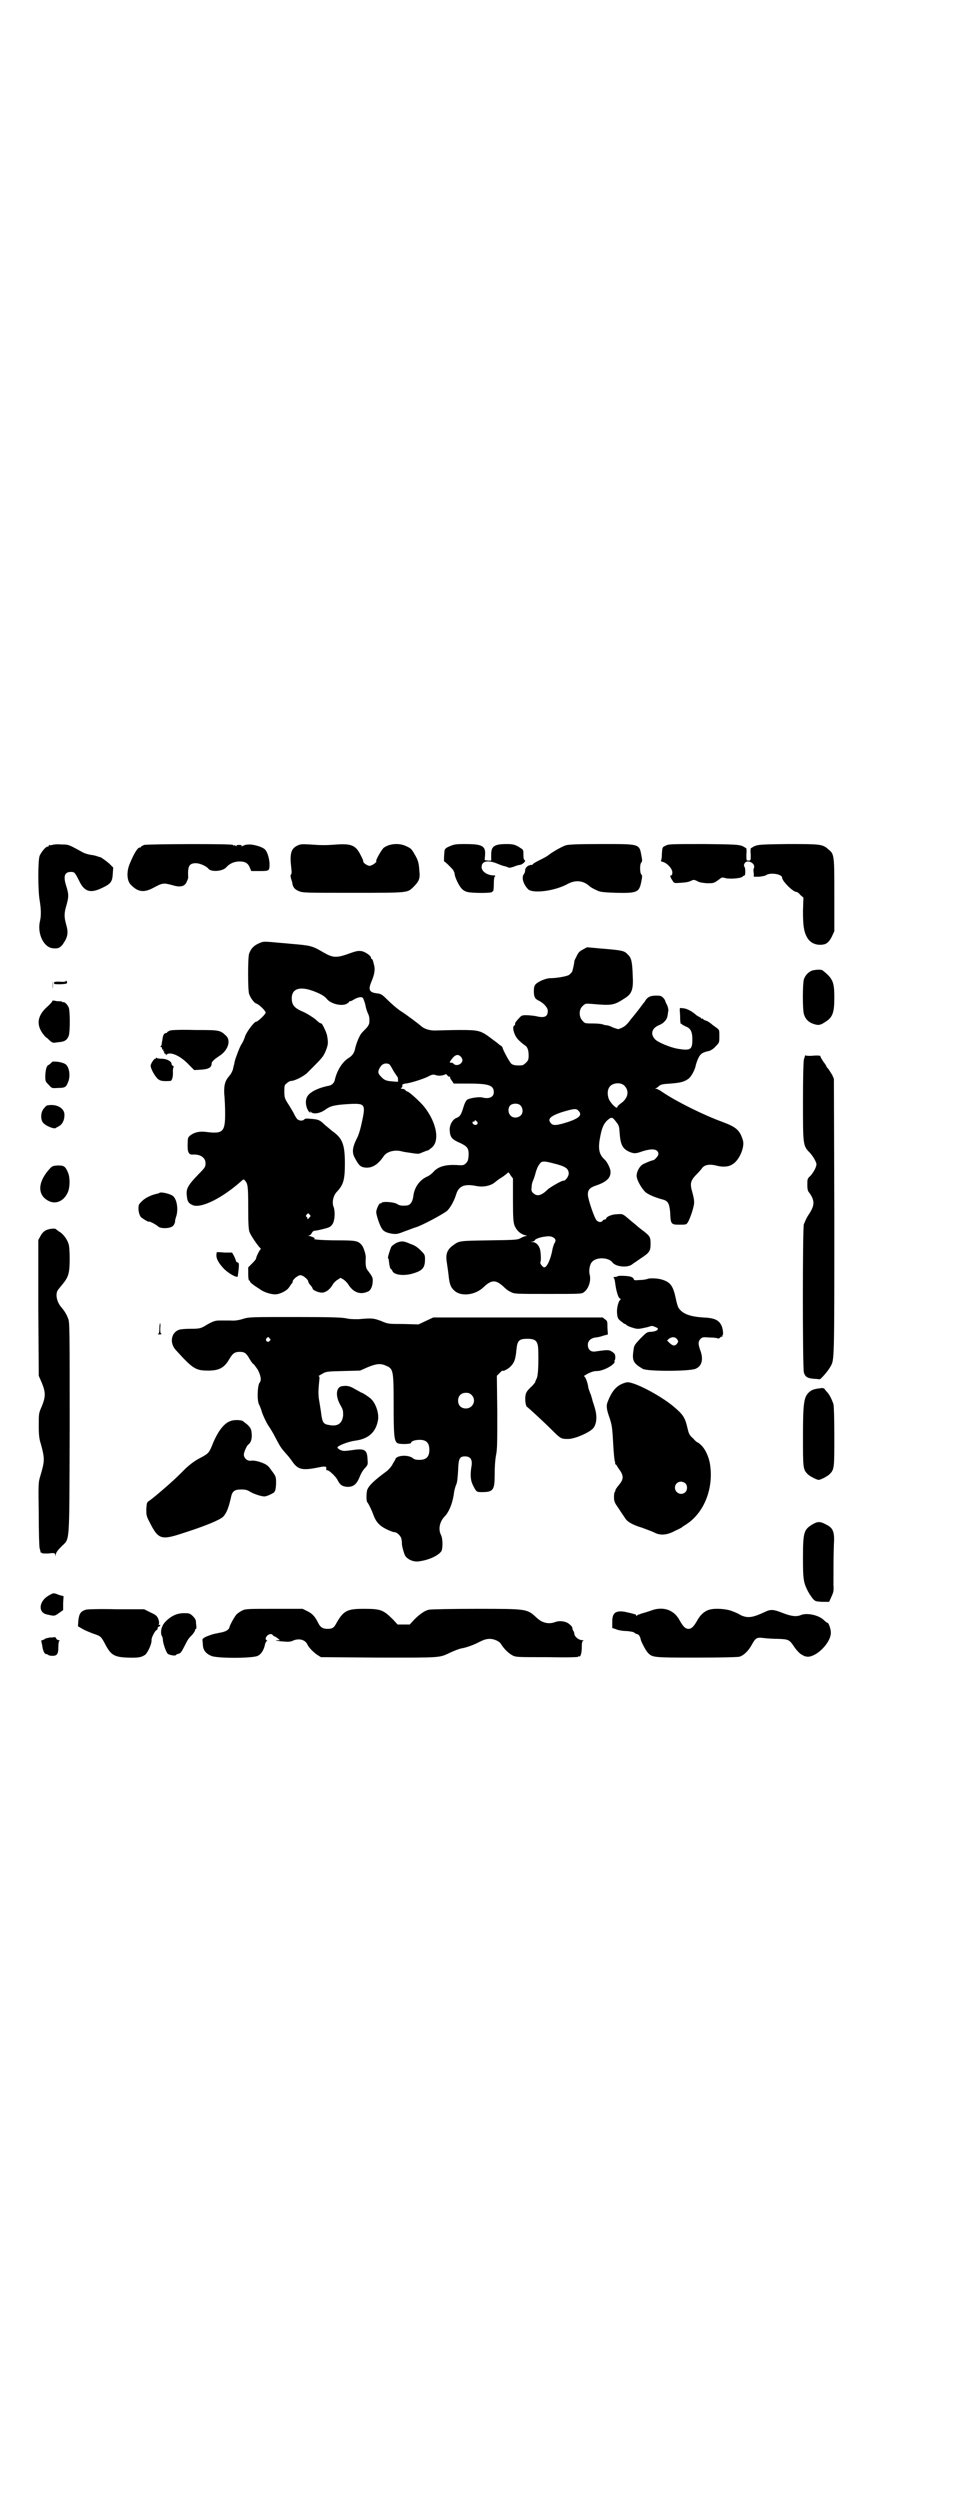 <?xml version="1.0" standalone="no"?>
<!DOCTYPE svg PUBLIC "-//W3C//DTD SVG 20010904//EN"
 "http://www.w3.org/TR/2001/REC-SVG-20010904/DTD/svg10.dtd">
<svg version="1.0" xmlns="http://www.w3.org/2000/svg"
 width="1100pt" height="2870pt" viewBox="0 0 1100 2870"
 preserveAspectRatio="xMidYMid meet">
<g transform="translate(0,2870) scale(0.5,-0.5)"
fill="#000000" stroke="none">
<path d="M120 3800 c-3 -1 -6 -1 -7 0 0 0 -1 0 -1 -2 0 -1 -1 -2 -3 -2 -4 0
-14 -12 -18 -21 -4 -10 -4 -79 0 -102 3 -18 4 -34 1 -47 -7 -28 7 -59 27 -63
14 -2 20 0 28 13 9 14 10 24 5 41 -5 18 -5 26 1 46 5 18 5 24 -1 43 -7 22 -4
32 11 32 8 0 9 -1 19 -21 12 -25 26 -29 54 -15 19 9 22 14 23 32 l1 14 -9 9
c-8 7 -22 17 -22 15 0 0 -3 1 -6 2 -3 1 -10 3 -14 3 -5 1 -14 3 -19 6 -33 18
-32 18 -49 18 -9 1 -18 0 -21 -1z"/>
<path d="M331 3800 c-4 -2 -7 -3 -7 -4 0 -1 -1 -2 -3 -2 -5 0 -13 -13 -23 -37
-8 -19 -7 -41 4 -50 16 -16 30 -17 53 -4 19 10 21 10 43 4 17 -5 27 -2 31 9 2
4 4 9 3 12 -1 24 3 30 18 30 9 0 24 -7 28 -12 6 -9 34 -7 42 3 7 8 18 13 30
13 13 0 20 -4 24 -15 l3 -7 19 0 c23 0 23 0 23 18 -1 12 -5 26 -10 31 -5 6
-25 12 -36 12 -5 0 -10 -1 -10 -1 -1 0 -2 -1 -2 -1 -1 0 -3 -1 -5 -2 -2 -1 -2
-1 -1 1 1 1 -1 2 -6 2 -5 0 -7 -1 -6 -2 1 -2 1 -2 -2 0 -1 1 -3 2 -3 1 0 -1
-1 -1 -3 1 -3 3 -195 2 -204 0z"/>
<path d="M682 3798 c-14 -7 -17 -19 -13 -52 1 -8 1 -13 -1 -14 -1 -2 -1 -4 0
-8 1 -3 2 -7 3 -10 1 -10 5 -16 15 -20 9 -4 13 -4 125 -4 129 0 124 0 138 13
14 14 16 20 14 38 -1 17 -3 24 -10 36 -8 14 -9 15 -20 20 -16 8 -38 6 -51 -3
-5 -3 -20 -30 -18 -31 3 -2 -10 -11 -15 -11 -6 0 -15 7 -15 10 1 1 -2 7 -6 15
-11 22 -21 26 -54 24 -26 -2 -35 -2 -62 0 -19 1 -22 1 -30 -3z"/>
<path d="M1033 3797 c-8 -3 -11 -6 -12 -9 -1 -7 -2 -26 -1 -26 2 0 17 -15 21
-20 1 -3 3 -6 3 -8 0 -7 9 -26 15 -33 3 -4 9 -8 14 -9 11 -3 57 -3 57 0 0 1 1
2 2 1 1 0 2 7 2 16 0 12 1 18 3 19 1 1 0 2 -3 2 -15 0 -28 9 -28 19 0 14 14
17 36 8 7 -3 15 -6 18 -6 2 -1 6 -2 8 -3 2 -1 6 0 12 2 5 2 11 4 13 4 6 0 16
9 12 11 -2 1 -3 4 -3 12 0 11 0 12 -7 16 -10 7 -16 9 -31 9 -29 0 -36 -5 -36
-24 l0 -14 -7 0 -8 1 1 13 c1 20 -7 24 -47 24 -21 0 -25 -1 -34 -5z"/>
<path d="M1299 3799 c-9 -3 -30 -15 -39 -22 -3 -3 -13 -8 -21 -12 -8 -4 -15
-8 -15 -9 0 -1 -2 -2 -4 -2 -7 0 -14 -6 -14 -12 0 -3 -1 -7 -3 -9 -6 -8 -1
-24 10 -35 11 -10 59 -4 88 11 19 11 37 10 52 -3 3 -3 8 -6 19 -11 6 -3 14 -4
43 -5 49 -1 53 1 58 27 2 10 2 13 0 15 -4 3 -4 25 0 28 2 2 2 5 0 15 -5 28 -3
27 -93 27 -54 0 -75 -1 -81 -3z"/>
<path d="M1528 3798 c-7 -3 -7 -4 -8 -18 0 -8 -1 -15 -2 -16 -1 -1 0 -2 4 -3
9 -2 22 -15 22 -24 0 -5 -1 -7 -3 -7 -3 0 -2 -4 4 -13 3 -5 4 -5 18 -4 15 1
19 2 27 6 3 1 5 1 11 -2 4 -3 11 -4 22 -5 16 0 16 0 26 7 9 7 9 7 16 5 10 -3
36 -1 40 3 2 2 4 3 5 3 2 0 2 16 0 19 -4 5 1 13 7 13 10 0 18 -9 14 -16 -1 -2
-1 -7 0 -11 l0 -8 13 0 c7 1 14 2 16 4 9 6 36 2 36 -6 0 -8 25 -33 33 -33 2 0
6 -3 9 -7 l7 -6 -1 -31 c0 -34 2 -49 11 -63 8 -12 23 -17 39 -13 6 2 12 8 17
19 l5 11 0 83 c0 92 0 94 -14 105 -13 12 -19 12 -94 12 -72 -1 -70 -1 -84 -10
0 0 -1 -6 0 -14 0 -14 0 -14 -5 -14 -5 0 -5 0 -5 14 1 8 0 14 0 14 -14 9 -10
9 -97 10 -77 0 -82 0 -89 -4z"/>
<path d="M602 3577 c-17 -6 -25 -13 -30 -27 -3 -9 -3 -83 0 -92 3 -9 11 -20
16 -22 7 -2 22 -17 22 -21 0 -4 -18 -21 -22 -21 -4 0 -21 -22 -25 -33 -2 -7
-6 -15 -8 -18 -4 -5 -14 -32 -16 -40 0 -1 -1 -4 -1 -6 -1 -2 -2 -7 -3 -12 -1
-4 -4 -10 -8 -15 -10 -11 -13 -21 -12 -42 1 -9 2 -30 2 -45 0 -42 -5 -47 -44
-42 -15 2 -27 -1 -36 -8 -5 -4 -6 -6 -6 -18 -1 -20 2 -27 12 -26 17 1 29 -7
29 -20 0 -8 -1 -10 -16 -25 -24 -25 -29 -33 -27 -49 1 -15 5 -19 16 -23 21 -5
66 18 108 55 5 5 7 6 9 3 7 -8 8 -12 8 -62 0 -41 1 -51 3 -57 3 -8 18 -30 24
-36 2 -2 3 -3 2 -3 -2 0 -11 -18 -11 -22 0 -1 -4 -6 -9 -11 l-9 -9 0 -15 c0
-9 1 -15 2 -15 1 0 2 -1 2 -2 0 -2 4 -5 9 -9 4 -3 11 -7 15 -10 8 -6 24 -11
34 -11 10 0 26 8 31 15 2 3 5 7 6 9 2 1 3 3 3 5 0 5 12 15 18 15 6 0 18 -10
18 -15 0 -1 2 -5 5 -8 3 -3 5 -7 5 -8 0 -3 13 -9 21 -9 9 0 19 7 26 20 2 3 7
8 11 10 l6 4 7 -4 c3 -2 8 -7 10 -10 12 -20 29 -26 47 -17 6 3 10 13 10 25 0
7 -1 9 -13 25 -3 4 -4 13 -3 28 0 7 -5 24 -10 29 -8 9 -14 10 -54 10 -31 0
-64 2 -53 4 3 0 -9 6 -13 6 -3 0 -3 1 0 1 2 1 5 3 6 6 1 2 3 4 5 5 3 0 10 1
25 5 12 3 14 5 18 11 5 8 6 29 2 39 -4 10 -1 26 8 35 15 16 18 28 18 65 0 44
-6 58 -29 74 -5 4 -13 11 -18 15 -10 10 -14 12 -31 13 -9 1 -13 1 -15 -1 -3
-4 -11 -4 -16 0 -2 2 -6 8 -9 15 -4 7 -10 17 -14 23 -6 10 -7 12 -7 26 0 13 0
15 6 19 3 3 7 5 9 5 9 0 30 11 38 19 35 35 36 36 42 50 6 15 6 19 3 36 -2 8
-11 27 -13 27 -1 0 -3 1 -5 2 -1 1 -5 4 -9 8 -10 7 -16 11 -26 16 -22 9 -28
16 -28 32 0 21 17 28 48 17 16 -6 26 -11 32 -18 9 -12 34 -18 46 -12 3 2 6 4
6 5 0 1 1 2 2 1 1 0 4 1 7 3 10 6 18 8 22 5 1 -1 4 -8 6 -16 1 -7 4 -16 6 -20
3 -6 4 -12 3 -22 0 -2 -3 -8 -7 -12 -4 -4 -10 -10 -12 -13 -5 -7 -12 -25 -14
-36 -2 -8 -6 -14 -14 -19 -15 -9 -27 -29 -32 -50 -1 -7 -7 -13 -14 -14 -25 -5
-45 -15 -50 -26 -5 -10 -2 -25 4 -33 3 -3 5 -4 4 -2 -2 3 -1 3 2 0 6 -5 21 -2
32 6 12 9 22 11 54 13 38 2 39 0 30 -42 -3 -14 -7 -29 -12 -38 -10 -20 -11
-32 -4 -44 9 -17 13 -21 25 -22 15 -1 28 7 41 26 7 11 26 16 43 11 3 -1 12 -2
18 -3 6 -1 13 -2 16 -2 2 -1 8 1 12 3 5 2 10 4 11 4 1 0 5 2 8 5 22 14 15 58
-15 96 -9 11 -35 35 -39 35 -1 0 -3 1 -4 3 -2 2 -5 3 -8 3 -2 0 -3 1 -2 2 3 1
3 2 3 7 0 1 2 2 6 3 9 0 41 10 53 16 9 5 12 5 16 4 7 -3 16 -2 21 0 4 2 5 2 7
-1 2 -2 4 -4 5 -3 1 0 2 -1 2 -2 -1 -1 1 -4 4 -8 l4 -6 33 0 c48 0 59 -4 59
-20 0 -11 -11 -16 -26 -12 -7 2 -29 -1 -35 -5 -3 -2 -6 -8 -9 -18 -5 -17 -8
-21 -16 -24 -10 -4 -17 -19 -15 -31 1 -14 6 -19 25 -27 16 -8 19 -12 18 -30
-1 -10 -2 -12 -7 -17 -5 -4 -7 -4 -21 -3 -24 1 -40 -3 -51 -14 -5 -6 -12 -11
-17 -13 -17 -8 -29 -25 -31 -46 -2 -13 -8 -20 -16 -20 -11 -1 -16 0 -22 4 -7
4 -33 6 -35 2 0 -1 -1 -2 -2 -1 -3 2 -10 -14 -10 -20 0 -7 8 -31 13 -38 4 -7
12 -10 25 -12 9 -1 13 0 28 6 9 3 21 8 25 9 14 4 64 31 72 38 7 7 16 22 21 39
6 18 19 23 45 18 14 -3 28 -1 39 5 4 3 7 5 8 6 1 1 6 5 13 9 6 4 12 9 13 10 1
2 3 1 6 -5 l6 -8 0 -50 c0 -44 1 -51 4 -59 5 -11 13 -18 23 -21 5 -1 6 -2 4
-2 -3 0 -8 -2 -12 -4 -8 -5 -10 -5 -74 -6 -69 -1 -68 -1 -82 -11 -14 -10 -18
-20 -15 -39 1 -7 3 -20 4 -29 2 -21 5 -29 13 -36 15 -15 49 -11 68 8 18 17 28
17 46 0 4 -4 10 -9 15 -11 9 -5 9 -5 86 -5 76 0 78 0 83 4 11 8 17 27 13 41
-2 9 0 23 6 29 10 11 37 10 46 -1 7 -11 37 -14 47 -4 3 2 12 8 19 13 20 13 22
17 22 33 0 16 -1 18 -21 33 -4 3 -9 7 -11 9 -2 2 -10 8 -18 15 -14 12 -14 12
-27 11 -12 0 -25 -6 -25 -10 0 -1 -1 -2 -3 -2 -1 0 -4 -1 -5 -3 -3 -4 -9 -4
-14 1 -5 5 -20 49 -20 59 0 11 4 16 19 21 24 8 34 18 33 32 0 7 -8 23 -14 28
-12 11 -15 24 -10 50 4 22 8 31 16 39 10 9 12 9 21 -3 7 -9 7 -11 8 -26 2 -27
7 -36 23 -43 10 -4 14 -4 28 1 24 8 38 6 38 -6 0 -4 -9 -14 -12 -14 -2 0 -13
-4 -23 -9 -8 -4 -15 -17 -15 -27 0 -8 9 -25 18 -35 6 -7 23 -14 41 -19 13 -3
16 -9 18 -29 1 -28 2 -29 21 -29 16 0 16 0 20 6 6 11 15 38 14 47 0 5 -2 14
-4 21 -6 21 -5 27 12 44 4 4 8 9 9 10 6 10 18 12 37 7 12 -3 26 -2 33 3 16 8
30 40 25 56 -7 23 -15 30 -47 42 -44 16 -106 47 -137 68 -7 5 -13 8 -15 8 -3
0 -3 1 -1 1 2 1 5 3 7 5 4 4 9 5 27 6 24 2 31 4 41 11 7 5 16 23 17 32 1 3 3
10 6 16 5 10 10 13 25 16 3 1 10 5 14 10 9 9 9 9 9 24 0 13 0 14 -5 18 -3 2
-8 6 -11 8 -3 3 -9 7 -13 9 -5 1 -9 4 -9 5 0 1 -1 1 -2 0 -1 -1 -2 0 -2 1 0 1
-2 2 -4 3 -2 1 -6 3 -9 6 -8 7 -21 14 -29 14 -7 1 -7 1 -7 -4 0 -2 1 -11 1
-19 0 -8 1 -14 2 -13 1 1 2 0 2 -1 1 -1 5 -3 9 -5 11 -4 15 -12 15 -30 0 -23
-4 -26 -34 -21 -17 3 -46 15 -52 22 -11 12 -7 25 9 32 11 4 19 13 20 22 1 4 1
9 2 12 0 2 -1 8 -3 12 -2 4 -4 8 -4 9 0 1 -2 5 -5 8 -4 4 -6 5 -16 5 -13 0
-19 -3 -24 -10 -2 -3 -4 -7 -6 -8 -1 -2 -5 -7 -8 -11 -3 -4 -6 -8 -7 -9 -1 -1
-6 -8 -13 -16 -10 -14 -16 -19 -29 -23 -2 0 -7 2 -13 4 -5 3 -12 5 -15 5 -2 0
-6 1 -8 2 -3 1 -12 2 -22 2 -18 0 -19 0 -24 6 -9 9 -9 26 0 34 6 6 7 6 20 5
47 -4 51 -4 77 13 16 10 20 20 18 53 -1 30 -3 40 -11 47 -8 9 -12 10 -61 14
l-33 3 -9 -5 c-8 -4 -11 -7 -15 -16 -3 -6 -6 -11 -5 -12 0 -2 -3 -17 -5 -23
-2 -3 -5 -6 -8 -8 -6 -3 -28 -7 -42 -7 -10 0 -27 -7 -34 -14 -3 -4 -4 -7 -4
-16 0 -12 2 -17 10 -21 13 -6 22 -17 22 -24 0 -14 -8 -17 -28 -12 -6 1 -16 2
-22 2 -10 0 -11 -1 -18 -9 -5 -5 -8 -10 -7 -11 0 -2 -1 -3 -2 -4 -6 -2 0 -24
10 -33 4 -4 6 -6 14 -12 6 -3 9 -11 9 -23 0 -10 -1 -12 -6 -17 -3 -3 -7 -6 -9
-6 -12 -1 -20 0 -24 3 -4 2 -21 34 -21 38 0 1 -3 4 -7 6 -3 3 -11 9 -18 14
-25 19 -29 20 -73 20 -21 0 -45 -1 -53 -1 -15 -1 -28 3 -36 10 -4 4 -36 28
-46 34 -8 5 -23 18 -34 29 -9 9 -12 11 -20 12 -19 2 -22 8 -14 27 8 19 9 30 5
42 -1 6 -3 10 -4 10 -1 0 -2 1 -2 3 0 4 -12 13 -21 15 -7 1 -11 1 -25 -4 -33
-12 -40 -12 -63 1 -27 16 -30 16 -76 20 -9 1 -24 2 -34 3 -19 2 -26 2 -31 1z
m456 -263 c2 -2 4 -6 4 -8 0 -9 -13 -15 -20 -9 -1 2 -4 3 -6 3 -4 0 -4 0 -1 5
9 13 16 16 23 9z m-165 -17 c2 -1 6 -7 10 -15 4 -7 9 -13 9 -14 1 0 2 -3 2 -6
l0 -6 -13 1 c-14 1 -19 3 -26 11 -7 7 -8 11 -3 20 5 9 12 12 21 9z m540 -49
c13 -12 10 -30 -8 -42 -4 -3 -7 -6 -7 -7 0 -9 -19 11 -21 21 -3 12 -1 20 4 26
8 8 24 9 32 2z m-238 -46 c6 -6 7 -17 1 -23 -6 -6 -17 -7 -23 -1 -7 6 -7 20 0
25 6 4 17 4 22 -1z m133 -12 c10 -10 3 -17 -23 -26 -25 -8 -34 -9 -39 -4 -10
10 -3 17 23 26 30 9 34 9 39 4z m-233 -25 c5 -5 -1 -10 -7 -7 -4 3 -4 7 0 7 1
-1 2 0 2 1 0 3 2 2 5 -1z m175 -96 c29 -7 36 -12 36 -24 0 -6 -8 -17 -12 -16
-3 1 -27 -13 -35 -19 -16 -16 -26 -18 -35 -9 -4 4 -4 6 -3 15 0 5 2 11 3 13 1
2 4 10 6 18 2 8 6 17 9 20 4 7 9 8 31 2z m-559 -118 c3 -3 3 -3 -1 -7 -3 -4
-4 -4 -4 -2 0 2 -1 4 -2 4 -2 1 -2 2 0 5 4 4 4 4 7 0z m559 -52 c7 -4 7 -8 3
-14 -1 -2 -3 -8 -4 -12 -4 -24 -13 -43 -19 -43 -4 0 -11 10 -9 12 2 4 1 22 -1
30 -3 10 -10 16 -17 16 -6 1 -6 1 0 1 3 1 5 2 5 3 0 2 8 6 19 8 13 2 17 2 23
-1z"/>
<path d="M1867 3512 c-9 -2 -18 -11 -21 -21 -3 -11 -3 -69 0 -79 3 -11 10 -19
22 -23 12 -4 16 -3 28 5 16 10 20 21 20 55 0 36 -3 44 -27 63 -3 2 -13 2 -22
0z"/>
<path d="M121 3478 c0 -10 0 -15 0 -9 1 5 1 13 0 19 0 5 0 0 0 -10z"/>
<path d="M151 3487 c0 -1 -6 -2 -13 -1 -12 0 -14 0 -14 -3 0 -3 2 -3 15 -3 13
1 15 1 15 4 0 2 -1 4 -2 4 -1 0 -2 -1 -1 -1z"/>
<path d="M120 3441 c0 -1 -5 -7 -12 -13 -22 -20 -25 -40 -10 -61 4 -5 7 -9 8
-9 1 0 4 -3 8 -7 7 -6 7 -6 20 -4 15 1 20 5 24 15 3 10 3 55 0 64 -3 8 -10 14
-13 13 -2 0 -3 0 -3 1 0 1 -2 1 -4 1 -3 0 -8 0 -11 1 -5 1 -7 1 -7 -1z"/>
<path d="M391 3374 c-4 -2 -7 -3 -7 -4 0 -1 -1 -2 -3 -2 -4 0 -7 -5 -8 -15 -1
-6 -2 -11 -2 -12 0 -1 -1 -3 -2 -3 -1 -1 -1 -2 1 -2 1 0 2 -1 2 -3 0 -2 1 -3
2 -3 1 0 2 -1 1 -2 -1 -1 0 -2 1 -2 1 0 2 -1 1 -2 -1 -1 0 -3 2 -3 2 -1 2 -2
2 -4 -1 -1 0 -1 1 1 8 9 33 -2 54 -25 l10 -10 16 1 c17 1 24 5 24 14 0 4 5 9
17 17 21 13 28 36 16 47 -14 13 -15 13 -71 13 -32 1 -53 0 -57 -1z"/>
<path d="M1846 3307 c-1 -8 -2 -34 -2 -98 0 -99 0 -100 16 -116 8 -9 14 -20
15 -26 0 -6 -6 -18 -14 -27 -7 -6 -7 -8 -7 -20 0 -10 1 -15 4 -18 14 -19 13
-30 -1 -51 -4 -6 -6 -10 -11 -22 -3 -8 -3 -328 0 -340 3 -11 9 -14 25 -15 5 0
10 -1 11 -1 1 -2 19 18 25 29 9 16 9 7 9 343 l-1 318 -4 9 c-3 5 -7 11 -9 14
-2 2 -4 4 -4 5 0 1 -3 6 -7 11 -4 6 -7 11 -7 13 0 1 -5 2 -17 1 -9 -1 -17 0
-18 1 0 0 -1 -4 -3 -10z"/>
<path d="M358 3310 c0 -1 -1 -2 -1 -1 -2 2 -11 -11 -11 -16 0 -7 9 -23 16 -30
6 -5 11 -6 29 -5 4 0 7 10 6 22 0 6 1 10 2 10 1 0 0 1 -1 2 -2 1 -4 3 -4 5 0
6 -11 12 -22 12 -6 0 -12 1 -12 2 -1 1 -2 1 -2 -1z"/>
<path d="M118 3300 c-2 -2 -4 -4 -6 -5 -5 -2 -7 -9 -8 -24 0 -14 0 -14 8 -22
7 -8 7 -8 22 -7 16 0 18 2 23 15 5 13 2 33 -6 39 -2 2 -10 5 -18 6 -11 1 -13
1 -15 -2z"/>
<path d="M109 3202 c-2 0 -6 -4 -9 -8 -7 -9 -7 -25 -1 -32 7 -8 26 -15 29 -12
1 1 4 2 7 4 8 4 13 14 13 25 1 16 -17 27 -39 23z"/>
<path d="M112 3054 c-27 -31 -26 -61 3 -73 16 -6 33 3 41 22 5 12 5 34 0 45
-6 14 -9 16 -23 16 -13 -1 -13 -1 -21 -10z"/>
<path d="M366 3001 c-1 -1 -4 -2 -6 -2 -13 -3 -26 -9 -34 -17 -8 -8 -8 -8 -8
-20 1 -8 3 -13 5 -16 4 -4 19 -13 19 -11 0 2 17 -7 21 -11 6 -6 30 -5 35 2 2
2 4 7 4 9 0 3 1 7 2 10 6 16 3 41 -7 49 -6 5 -28 10 -31 7z"/>
<path d="M105 2915 c-5 -3 -9 -7 -12 -13 l-5 -9 0 -156 1 -156 7 -16 c9 -22 9
-32 0 -54 -7 -16 -7 -16 -7 -44 0 -22 1 -31 5 -43 9 -34 9 -38 -2 -75 -4 -13
-4 -18 -3 -86 0 -40 1 -75 2 -78 1 -3 2 -7 2 -8 0 -2 0 -2 1 -2 1 1 2 0 2 -1
0 -1 6 -1 15 -1 14 2 15 1 16 -3 0 -5 0 -5 1 0 0 4 4 10 12 18 21 22 19 -7 20
270 0 222 0 244 -3 253 -4 11 -8 17 -14 25 -12 12 -17 32 -10 42 2 3 8 10 12
15 13 16 15 26 15 58 0 15 -1 30 -3 34 -3 10 -13 23 -21 27 -4 3 -7 5 -8 6 -2
2 -15 1 -23 -3z"/>
<path d="M910 2886 c-4 -2 -9 -6 -11 -8 -3 -6 -9 -25 -8 -27 1 0 2 -3 2 -6 1
-10 3 -19 5 -19 1 0 2 -2 3 -4 3 -9 24 -12 44 -7 25 7 31 13 31 34 0 10 -1 11
-10 20 -7 7 -14 12 -24 15 -15 7 -21 7 -32 2z"/>
<path d="M498 2865 c0 0 -1 -3 -1 -6 -1 -9 6 -21 19 -34 11 -10 27 -19 30 -16
0 1 1 8 2 16 1 13 1 15 -2 16 -2 1 -4 2 -4 3 0 2 -2 6 -4 11 l-5 9 -17 0 c-10
1 -18 1 -18 1z"/>
<path d="M1419 2810 c-1 -1 -4 -2 -7 -2 -3 0 -4 -1 -3 -2 2 0 3 -7 4 -14 2
-16 7 -32 10 -33 2 -1 3 -2 2 -3 -5 -3 -9 -20 -8 -31 1 -11 2 -13 8 -18 5 -4
9 -7 10 -7 2 0 3 -1 3 -2 1 -1 6 -4 13 -6 9 -3 13 -4 23 -2 15 3 14 3 20 5 3
1 7 0 11 -2 7 -3 7 -4 4 -7 -2 -2 -6 -3 -13 -4 -10 0 -11 -1 -25 -15 -13 -14
-15 -16 -16 -26 -4 -25 -1 -31 21 -44 10 -6 105 -6 121 0 15 6 19 22 11 43 -5
14 -5 20 1 26 4 4 6 4 20 3 9 0 17 -1 19 -2 2 -1 4 0 6 2 1 2 3 2 5 2 1 -1 1
-1 0 1 -1 1 0 2 0 2 3 0 1 16 -2 22 -6 13 -16 18 -43 19 -29 2 -46 8 -55 21
-2 2 -5 12 -7 22 -6 29 -12 38 -32 44 -9 3 -30 4 -34 1 -1 0 -8 -2 -16 -2 -13
-1 -14 -1 -15 3 -1 2 -4 4 -8 5 -10 2 -27 2 -28 1z m136 -145 c3 -5 3 -5 0
-10 -5 -6 -9 -6 -17 1 l-6 6 4 4 c7 5 14 5 19 -1z"/>
<path d="M559 2712 c-9 -3 -19 -5 -30 -4 -9 0 -20 0 -26 0 -10 0 -17 -3 -35
-14 -8 -4 -11 -5 -30 -5 -12 0 -23 -1 -26 -2 -19 -6 -23 -30 -9 -46 40 -44 46
-48 75 -48 25 0 37 6 49 27 7 12 12 16 23 16 11 0 15 -2 23 -16 4 -7 8 -12 9
-12 1 0 5 -6 10 -13 7 -14 9 -24 4 -30 -5 -7 -6 -42 -1 -50 1 -2 5 -11 7 -19
3 -8 9 -21 14 -29 5 -7 12 -19 15 -25 13 -25 14 -26 26 -40 5 -5 10 -12 13
-16 14 -21 24 -23 63 -15 14 3 18 2 16 -4 0 -2 1 -3 3 -3 4 0 19 -14 23 -22 6
-12 11 -15 23 -16 14 0 21 6 28 23 3 8 8 16 12 20 7 8 7 8 6 21 -1 22 -7 25
-38 20 -16 -2 -18 -2 -25 1 -4 2 -6 4 -6 6 2 4 25 13 40 15 31 4 48 19 53 47
3 15 -5 39 -16 49 -4 4 -19 14 -21 14 -1 0 -7 4 -15 8 -13 8 -19 9 -32 7 -12
-3 -14 -22 -3 -42 7 -12 7 -14 7 -25 -2 -18 -12 -26 -32 -22 -14 2 -16 6 -19
31 -2 12 -4 26 -5 31 -1 10 -1 19 1 38 1 9 1 12 -1 12 -2 0 2 2 7 5 10 6 11 6
49 7 l39 1 18 8 c20 8 29 9 42 3 16 -7 17 -10 17 -89 0 -68 1 -83 8 -88 4 -4
32 -3 32 0 0 4 9 7 20 7 15 0 22 -7 22 -23 0 -16 -7 -23 -23 -23 -7 0 -12 1
-15 4 -10 8 -36 7 -40 -2 0 -2 -1 -3 -2 -4 0 -1 -3 -5 -5 -9 -2 -4 -8 -11 -13
-15 -30 -22 -42 -34 -45 -44 -2 -9 -2 -26 1 -28 2 -2 9 -16 13 -27 6 -17 14
-26 30 -34 8 -4 16 -7 19 -7 6 0 16 -10 16 -17 1 -3 1 -8 1 -11 1 -8 5 -22 8
-27 6 -8 19 -14 31 -12 24 3 46 14 52 24 3 7 3 28 -1 36 -7 13 -4 31 9 44 10
11 18 31 21 56 1 5 3 13 5 17 2 4 3 15 4 31 1 28 3 33 16 33 12 0 17 -7 15
-21 -4 -23 -2 -36 4 -47 7 -14 8 -14 20 -14 26 0 29 5 29 40 0 17 1 33 3 44 3
14 3 30 3 100 l-1 83 7 7 c3 3 6 6 6 5 0 -3 14 4 19 10 8 8 11 16 13 38 2 21
6 25 25 25 19 0 24 -5 25 -24 1 -33 0 -62 -4 -68 -1 -2 -3 -6 -3 -8 -1 -1 -5
-7 -11 -12 -7 -7 -10 -11 -11 -17 -2 -9 0 -25 3 -27 3 -2 36 -32 57 -53 21
-21 22 -21 38 -21 16 0 54 17 59 27 7 11 7 28 2 44 -2 8 -5 15 -5 16 -2 8 -4
15 -6 19 -1 3 -3 8 -4 12 -1 11 -7 26 -10 26 -1 0 3 3 9 6 8 4 14 6 21 6 16 0
45 17 40 23 -1 0 -1 1 0 1 1 0 2 3 2 7 0 7 -1 9 -7 13 -7 5 -10 5 -38 1 -11
-2 -18 4 -18 15 0 9 6 15 17 17 4 0 13 2 18 4 l11 3 -1 15 c0 15 0 16 -6 20
l-5 4 -195 0 -194 0 -17 -8 -17 -8 -35 1 c-34 0 -35 0 -51 7 -17 6 -19 7 -52
4 -10 0 -20 0 -28 2 -10 2 -33 3 -117 3 -100 0 -106 0 -119 -4z m60 -45 c3 -3
3 -3 0 -6 -4 -5 -11 1 -7 6 4 4 4 4 7 0z m464 -130 c12 -12 3 -31 -13 -31 -11
0 -18 7 -18 18 0 11 7 18 18 18 6 0 9 -1 13 -5z"/>
<path d="M366 2690 c0 -9 -1 -12 -3 -13 -2 0 -1 -1 3 -1 5 0 6 1 4 2 -2 1 -2
5 -2 13 1 6 0 11 0 11 -1 0 -2 -5 -2 -12z"/>
<path d="M1439 2566 c-21 -5 -33 -17 -44 -46 -3 -8 -2 -17 5 -36 5 -16 6 -20
8 -56 1 -22 3 -41 4 -44 1 -2 1 -4 1 -4 -1 0 -1 -1 0 -2 1 0 3 -2 4 -4 1 -2 4
-7 8 -12 7 -12 7 -19 -4 -32 -5 -6 -8 -11 -8 -12 1 -1 0 -2 -1 -3 -1 -1 -2 -6
-2 -12 0 -10 1 -13 11 -27 5 -8 12 -18 14 -21 5 -9 17 -16 40 -23 11 -4 24 -9
28 -11 13 -7 29 -6 47 4 9 4 17 8 18 10 2 1 5 3 8 5 42 27 64 85 54 141 -3 16
-11 32 -19 40 -4 4 -8 7 -9 7 -1 0 -6 4 -10 9 -8 7 -10 10 -13 23 -6 26 -10
32 -34 52 -32 26 -92 57 -106 54z m135 -232 c5 -5 5 -15 0 -20 -9 -9 -24 -2
-24 10 0 8 6 14 14 14 3 0 8 -2 10 -4z"/>
<path d="M1886 2553 c-2 -1 -7 -1 -12 -2 -5 -1 -11 -3 -14 -6 -14 -11 -16 -24
-16 -104 0 -72 0 -75 11 -86 5 -5 21 -13 25 -13 4 0 20 8 25 13 11 11 11 14
11 87 0 43 -1 69 -2 74 -4 11 -8 20 -14 27 -3 3 -6 7 -6 7 0 2 -4 3 -8 3z"/>
<path d="M529 2477 c-15 -5 -30 -25 -42 -56 -7 -17 -9 -19 -28 -29 -10 -5 -21
-13 -32 -23 -20 -20 -21 -21 -41 -39 -23 -20 -37 -32 -45 -37 -4 -3 -4 -5 -5
-18 0 -13 0 -16 7 -29 21 -42 27 -43 81 -25 50 16 80 29 88 36 8 8 13 21 18
43 3 16 8 20 24 20 9 0 14 -1 20 -5 8 -5 26 -11 33 -11 5 0 16 5 22 9 3 3 4 6
5 19 0 16 0 17 -7 27 -4 5 -9 13 -12 15 -7 7 -30 14 -39 12 -8 -1 -16 6 -16
14 0 6 7 21 10 23 6 4 9 13 8 25 -1 11 -2 13 -10 21 -5 4 -10 8 -12 9 -8 2
-20 2 -27 -1z"/>
<path d="M1866 2240 c-20 -12 -22 -18 -22 -77 0 -49 1 -56 11 -76 3 -6 8 -13
11 -17 6 -7 7 -7 22 -8 l16 0 5 11 c5 11 6 14 5 28 0 29 0 70 1 93 2 28 -2 38
-17 45 -14 8 -20 8 -32 1z"/>
<path d="M111 2076 c-22 -13 -24 -39 -3 -43 17 -4 17 -4 27 3 l10 7 0 16 1 16
-11 3 c-12 5 -12 5 -24 -2z"/>
<path d="M197 2044 c-12 -4 -15 -9 -17 -24 l-1 -14 10 -6 c5 -3 17 -8 25 -11
18 -6 18 -6 29 -27 12 -22 20 -27 50 -28 26 -1 33 1 41 7 6 6 15 25 14 34 0 5
7 19 11 22 2 0 3 3 3 4 0 2 1 4 3 4 2 1 3 2 3 3 0 1 -1 2 -2 1 -2 -1 -2 0 -1
3 1 2 0 7 -2 12 -3 6 -5 8 -18 14 l-14 7 -64 0 c-36 1 -67 0 -70 -1z"/>
<path d="M556 2042 c-4 -2 -10 -6 -13 -9 -5 -6 -15 -24 -16 -29 -1 -6 -9 -11
-23 -13 -8 -2 -16 -3 -17 -4 -16 -5 -23 -9 -22 -13 0 -3 1 -8 1 -13 1 -10 7
-18 19 -23 12 -6 94 -6 107 0 8 4 14 13 17 28 1 3 3 6 4 6 1 0 1 1 -1 2 -5 3
1 13 9 14 3 0 5 -1 5 -2 0 -1 2 -2 4 -3 2 -1 6 -3 8 -5 l5 -4 -5 0 c-10 0 -2
-2 12 -3 11 -1 17 -1 23 2 14 6 28 2 33 -9 3 -7 14 -18 23 -24 l8 -5 133 -1
c145 0 138 -1 165 12 9 4 19 8 24 9 12 2 29 8 44 16 10 5 16 6 22 6 10 0 22
-6 25 -11 6 -10 16 -21 27 -27 8 -4 11 -4 80 -4 52 -1 71 0 71 1 0 2 1 2 1 1
4 -3 7 7 7 20 0 12 1 15 4 16 1 0 0 1 -3 1 -7 0 -17 7 -18 14 0 2 -1 5 -2 7
-1 1 -2 3 -2 4 -1 7 -3 8 -9 13 -8 6 -22 7 -30 4 -15 -6 -30 -3 -43 9 -23 21
-20 21 -139 21 -55 0 -104 -1 -109 -2 -9 -2 -20 -9 -34 -23 l-10 -11 -14 0
-14 0 -10 11 c-23 23 -29 25 -68 25 -37 0 -46 -4 -62 -32 -6 -12 -10 -14 -21
-14 -11 0 -17 4 -22 15 -7 14 -14 21 -25 26 l-10 5 -65 0 c-60 0 -66 0 -74 -4z"/>
<path d="M1501 2044 c-3 -1 -11 -4 -18 -6 -7 -2 -14 -4 -15 -5 -2 0 -4 -1 -4
-1 0 -1 -1 -2 -2 -2 -1 0 -2 1 -1 2 1 1 -23 7 -32 8 -17 1 -23 -5 -23 -24 l0
-14 9 -3 c4 -2 15 -4 24 -4 10 -1 16 -2 18 -4 2 -2 5 -3 6 -3 3 0 7 -5 8 -11
1 -6 11 -25 16 -31 11 -12 12 -12 112 -12 64 0 94 1 99 2 10 3 20 13 27 25 10
18 12 20 28 18 8 -1 23 -2 35 -2 24 -1 25 -2 37 -20 5 -7 11 -13 14 -15 3 -2
6 -3 7 -4 1 -1 4 -1 8 -2 21 -1 54 32 54 55 0 9 -5 23 -8 23 -1 0 -5 3 -9 7
-12 11 -38 16 -51 11 -11 -5 -24 -3 -44 5 -20 8 -27 8 -39 2 -28 -13 -39 -15
-55 -8 -5 3 -13 7 -19 9 -13 6 -41 8 -54 4 -11 -3 -21 -12 -28 -25 -8 -14 -13
-19 -20 -19 -7 0 -12 5 -20 19 -12 23 -34 32 -60 25z"/>
<path d="M402 2032 c-11 -4 -26 -17 -29 -26 -4 -7 -4 -19 -1 -23 1 -1 2 -5 2
-8 0 -6 6 -26 11 -32 3 -3 18 -6 19 -3 1 1 3 2 6 3 4 0 7 4 13 16 9 18 10 19
19 28 3 4 6 8 6 10 0 2 1 3 2 3 1 0 1 2 1 5 0 2 -1 7 -1 11 0 4 -2 8 -7 13 -7
7 -9 7 -21 7 -8 0 -16 -2 -20 -4z"/>
<path d="M126 1981 c-1 0 -6 -1 -12 -1 -5 -1 -11 -2 -12 -4 -2 -1 -4 -2 -5 -2
-2 0 -3 -1 -2 -2 0 -2 1 -6 2 -10 1 -11 5 -20 9 -20 2 0 4 -1 5 -2 1 -1 5 -2
9 -2 11 0 14 4 14 20 0 9 1 14 3 15 1 0 0 1 -2 1 -3 0 -5 2 -6 4 -1 2 -3 4 -3
3z"/>
</g>
</svg>

